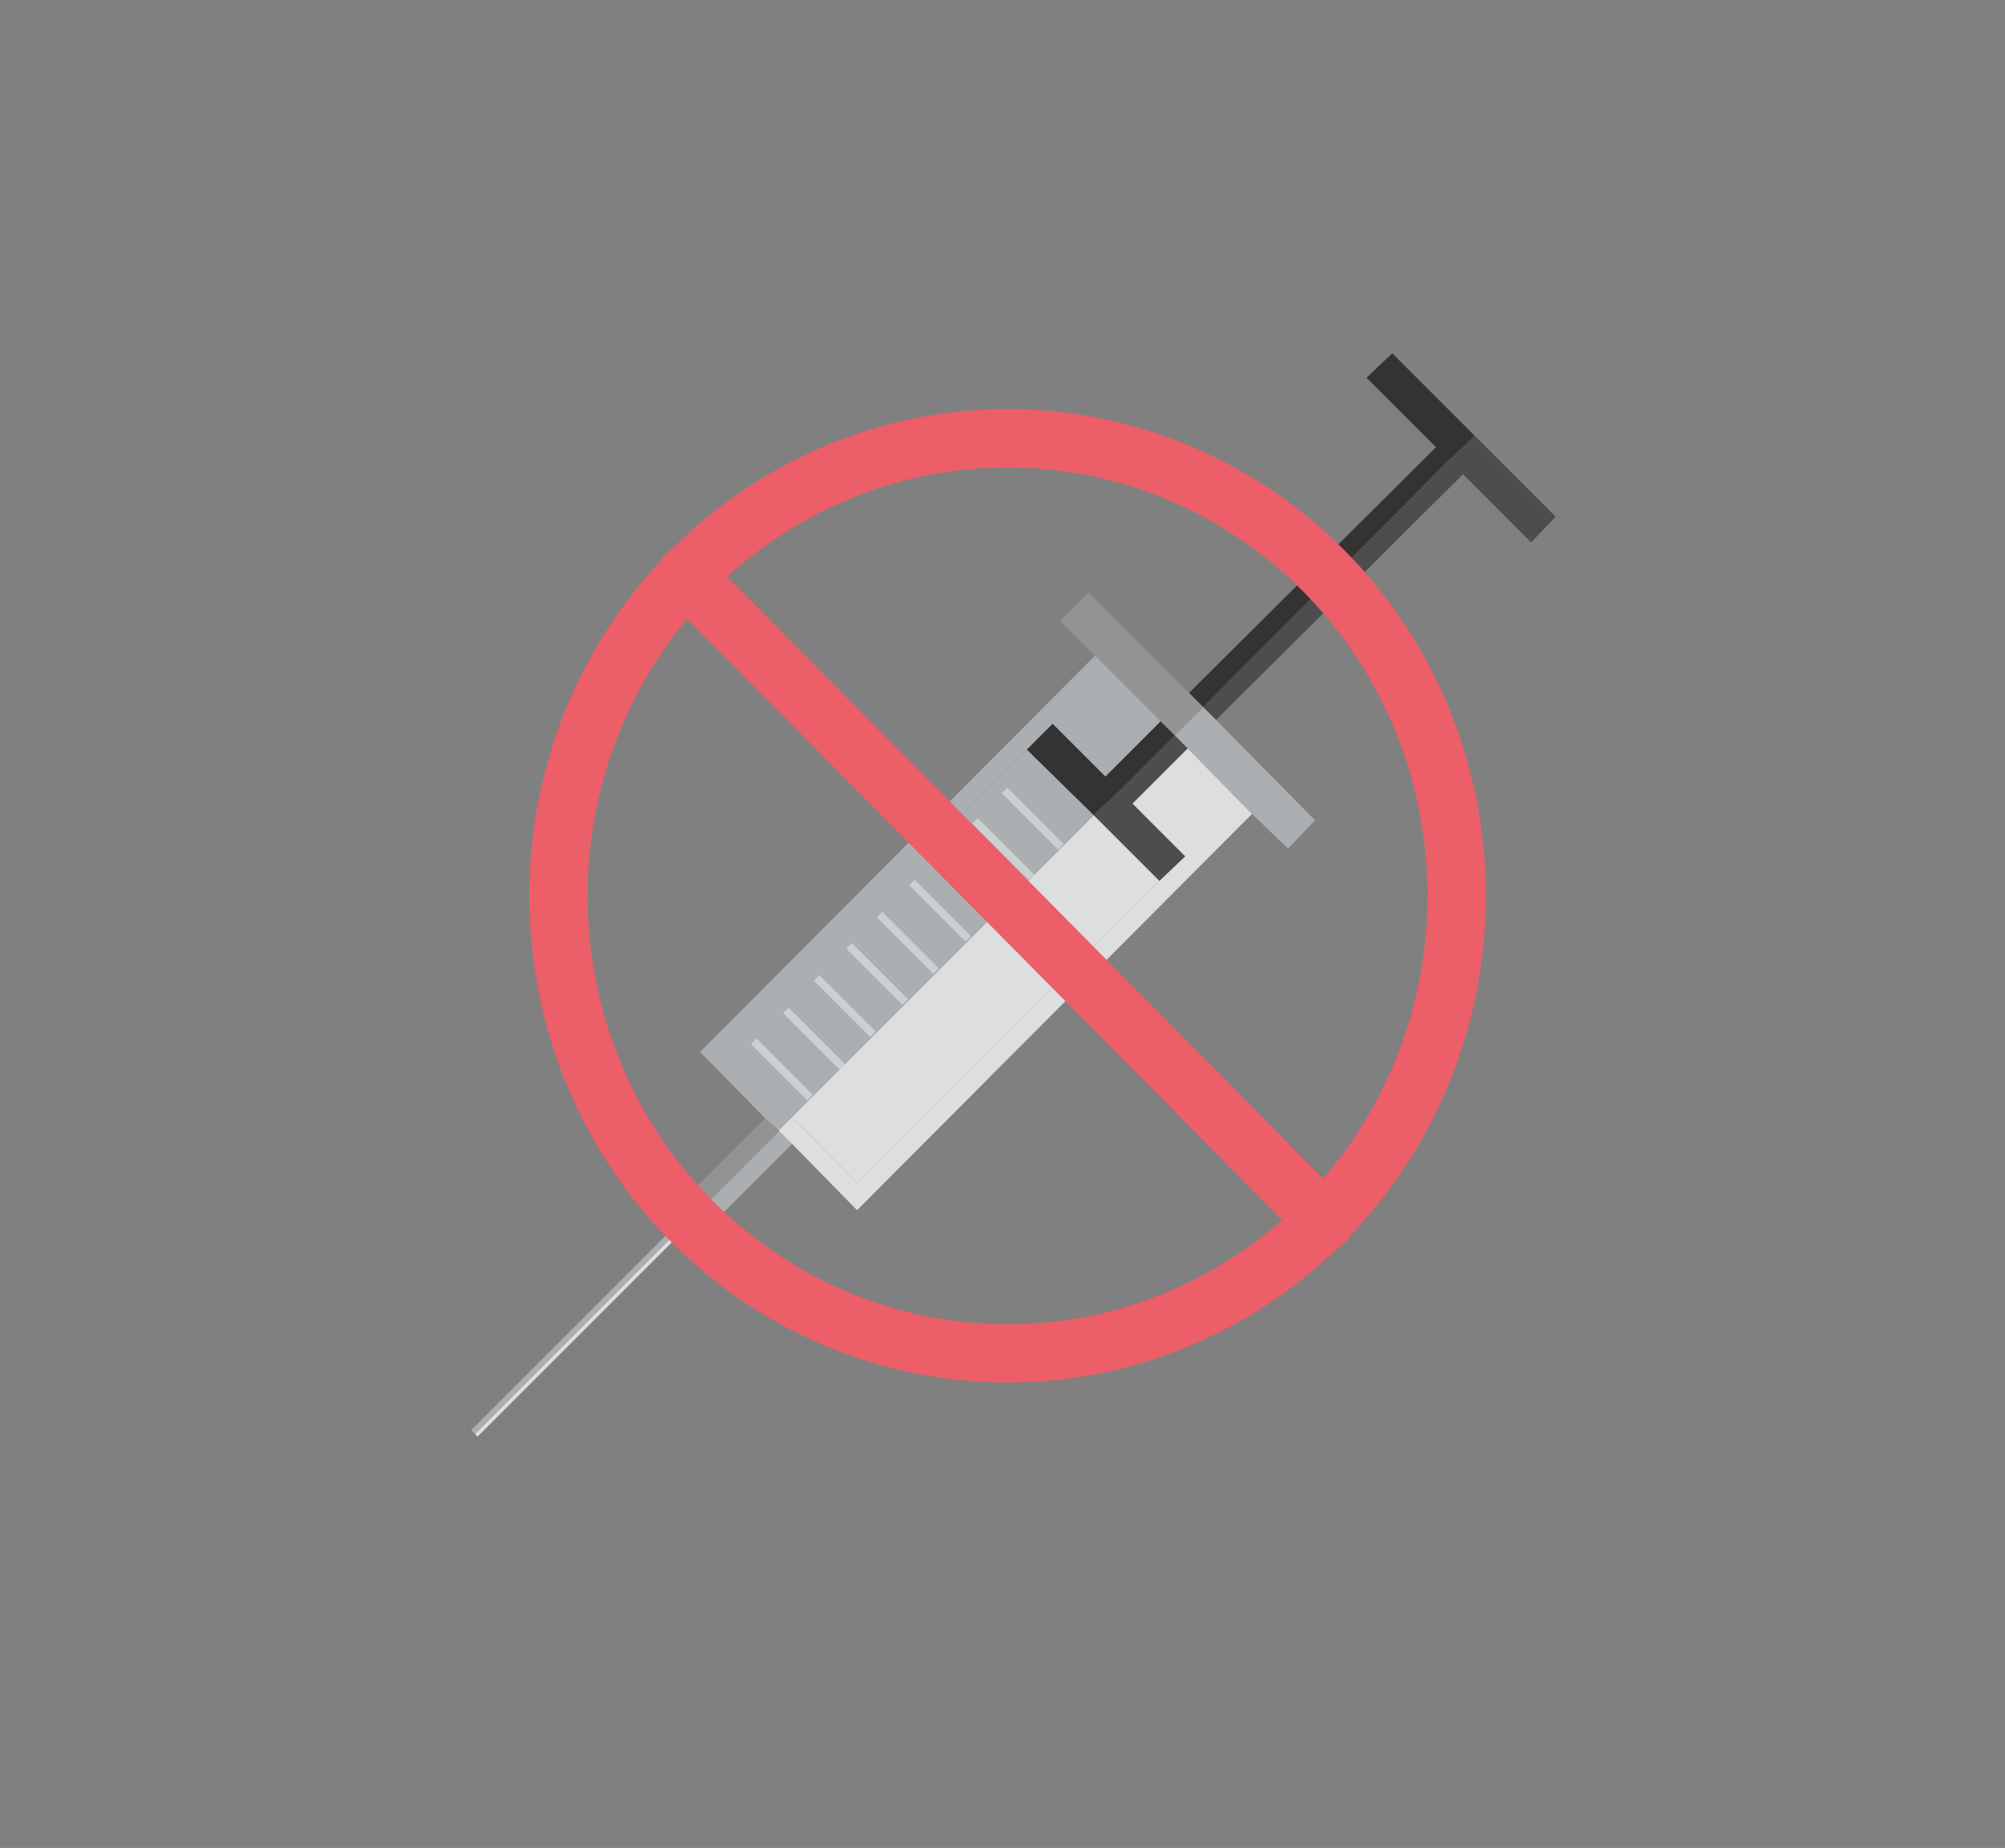 <?xml version="1.0" encoding="UTF-8" standalone="no"?>
<!-- Generator: Adobe Illustrator 24.1.0, SVG Export Plug-In . SVG Version: 6.00 Build 0)  -->

<svg
   version="1.1"
   id="Capa_1"
   x="0px"
   y="0px"
   viewBox="0 0 233.773 215.44"
   xml:space="preserve"
   sodipodi:docname="treatment3.svg"
   inkscape:version="1.2.2 (b0a8486, 2022-12-01)"
   width="233.773"
   height="215.44"
   xmlns:inkscape="http://www.inkscape.org/namespaces/inkscape"
   xmlns:sodipodi="http://sodipodi.sourceforge.net/DTD/sodipodi-0.dtd"
   xmlns="http://www.w3.org/2000/svg"
   xmlns:svg="http://www.w3.org/2000/svg"><rect x="0" y="0" width="233.773" height="215.44" fill="#808080" stroke="none"/><defs
   id="defs5876" /><sodipodi:namedview
   id="namedview5874"
   pagecolor="#ffffff"
   bordercolor="#000000"
   borderopacity="0.25"
   inkscape:showpageshadow="2"
   inkscape:pageopacity="0.0"
   inkscape:pagecheckerboard="0"
   inkscape:deskcolor="#d1d1d1"
   showgrid="false"
   inkscape:zoom="1.6476656"
   inkscape:cx="192.69686"
   inkscape:cy="181.77232"
   inkscape:window-width="1866"
   inkscape:window-height="1016"
   inkscape:window-x="0"
   inkscape:window-y="0"
   inkscape:window-maximized="1"
   inkscape:current-layer="g5821" />
<style
   type="text/css"
   id="style5502">
	.st0{fill:#E0EADF;}
	.st1{fill:#679091;}
	.st2{fill:#83B1B5;}
	.st3{fill:#C0D9DF;}
	.st4{fill:#FFFFFF;}
	.st5{fill:#CC9933;}
	.st6{fill:#FA7F43;}
	.st7{fill:#005372;}
	.st8{fill:none;stroke:#005372;stroke-miterlimit:10;}
	.st9{fill:none;stroke:#FA7F43;stroke-miterlimit:10;}
	.st10{fill:none;stroke:#CC9933;stroke-miterlimit:10;}
	.st11{fill:#DCDEE0;}
	.st12{fill:#ABAFB2;}
	.st13{fill:#136F8C;}
	.st14{fill:#4D4D4D;}
	.st15{fill:#939393;}
	.st16{fill:#333333;}
	.st17{opacity:0.4;}
	.st18{fill:#CCCC66;}
	.st19{fill:#B2AF34;}
	.st20{fill:#E55D28;}
</style>








<g
   id="g5821"
   transform="translate(-436.862,-404.04)">
	
	
	
	
	
	
	
	
	
	
	
	
	
	
	
<g
   id="g11728"
   transform="matrix(1.5,0,0,1.5,-789.958,-238.023)"><path
     class="st11"
     d="m 870.2,524.1 -15.4,15.4 0.2,0.2 15.4,-15.4 c 0.1,-0.1 0,-0.1 -0.2,-0.2 z"
     id="path5773" /><path
     class="st12"
     d="m 870.2,524.1 c 0.1,0.1 0.2,0.2 0.3,0.2 0.6,0.5 1.3,0.3 1.3,0.3 l 7.7,-7.7 -1,-1 -7,7 z"
     id="path5775" /><polygon
     class="st11"
     points="908,496.5 884.5,520 880.5,515.9 879.4,514.9 878.4,515.9 879.4,516.9 884.5,522.1 915.2,491.3 910.2,486.2 905.9,490.5 910,494.6 908,496.5 "
     id="polygon5777" /><polygon
     class="st18"
     points="884.5,520 908,496.5 902.9,491.4 881.2,513.1 879.4,514.9 880.5,515.9 "
     id="polygon5779"
     style="fill:#dcdee0;fill-opacity:1" /><polygon
     class="st14"
     points="911.4,483 912.4,484 931.6,464.9 936.9,470.2 938.8,468.2 932.5,461.9 931.7,462.7 930.5,463.8 "
     id="polygon5781" /><polygon
     class="st14"
     points="903.5,490.8 903.3,491 902.9,491.4 908,496.5 910,494.6 905.9,490.5 910.2,486.2 909.2,485.2 904.9,489.5 "
     id="polygon5783" /><polygon
     class="st12"
     points="909.2,485.2 910.2,486.2 915.2,491.3 918,494 920.1,491.8 912.4,484 911.4,483 909.5,484.9 "
     id="polygon5785" /><path
     class="st12"
     d="m 869.9,523.8 -15.4,15.4 0.3,0.3 15.4,-15.4 c -0.1,0 -0.2,-0.2 -0.3,-0.3 z"
     id="path5787" /><path
     class="st15"
     d="m 869.9,523.8 c 0.1,0.1 0.2,0.2 0.3,0.4 l 1.2,-1.2 7,-7 -1,-1.1 -7.7,7.7 c 0,-0.1 -0.2,0.5 0.2,1.2 z"
     id="path5789" /><polygon
     class="st12"
     points="899.7,484.3 903.8,488.4 908.1,484.1 903,479 872.3,509.8 877.3,514.9 878.4,515.9 879.4,514.9 878.4,513.8 874.3,509.8 897.7,486.3 "
     id="polygon5791" /><polygon
     class="st19"
     points="879.4,514.9 881.2,513.1 902.9,491.4 897.7,486.3 874.3,509.8 878.4,513.8 "
     id="polygon5793"
     style="fill:#abafb2;fill-opacity:1" /><polygon
     class="st16"
     points="924.1,457.4 929.5,462.8 910.3,481.9 911.4,483 930.5,463.8 931.7,462.7 932.5,461.9 926.1,455.5 "
     id="polygon5795" /><polygon
     class="st16"
     points="903.8,488.4 899.7,484.3 897.7,486.3 902.9,491.4 903.3,491 903.5,490.8 904.9,489.5 909.2,485.2 908.1,484.1 "
     id="polygon5797" /><polygon
     class="st15"
     points="900.3,476.3 903,479 908.1,484.1 909.2,485.2 909.5,484.9 911.4,483 910.3,481.9 902.5,474.1 "
     id="polygon5799" /><g
     class="st17"
     id="g5819">
		
			<rect
   x="878.5"
   y="508"
   transform="matrix(0.707,-0.707,0.707,0.707,-104,771.122)"
   class="st4"
   width="0.6"
   height="6.2"
   id="rect5801" />
		
			<rect
   x="881"
   y="505.6"
   transform="matrix(0.707,-0.707,0.707,0.707,-101.58,772.192)"
   class="st4"
   width="0.6"
   height="6.2"
   id="rect5803" />
		
			<rect
   x="883.4"
   y="503.1"
   transform="matrix(0.707,-0.707,0.707,0.707,-99.107,773.135)"
   class="st4"
   width="0.6"
   height="6.2"
   id="rect5805" />
		
			<rect
   x="885.9"
   y="500.6"
   transform="matrix(0.707,-0.707,0.707,0.707,-96.599,774.168)"
   class="st4"
   width="0.6"
   height="6.2"
   id="rect5807" />
		
			<rect
   x="888.3"
   y="498.2"
   transform="matrix(0.707,-0.707,0.707,0.707,-94.216,775.148)"
   class="st4"
   width="0.6"
   height="6.2"
   id="rect5809" />
		
			<rect
   x="890.8"
   y="495.7"
   transform="matrix(0.707,-0.707,0.707,0.707,-91.706,776.181)"
   class="st4"
   width="0.6"
   height="6.2"
   id="rect5811" />
		
			<rect
   x="893.2"
   y="493.3"
   transform="matrix(0.707,-0.707,0.707,0.707,-89.339,777.205)"
   class="st4"
   width="0.6"
   height="6.2"
   id="rect5813" />
		
			<rect
   x="895.7"
   y="490.9"
   transform="matrix(0.707,-0.707,0.707,0.707,-86.872,778.247)"
   class="st4"
   width="0.6"
   height="6.2"
   id="rect5815" />
		
			<rect
   x="898"
   y="488.5"
   transform="matrix(0.707,-0.707,0.707,0.707,-84.497,779.216)"
   class="st4"
   width="0.6"
   height="6.2"
   id="rect5817" />
	</g><g
     id="g10247"
     transform="rotate(90,881.951,511.166)"><ellipse
       style="fill:none;fill-opacity:1;stroke:#ec5e68;stroke-width:4.535;stroke-linecap:round;stroke-linejoin:round;stroke-dasharray:none;stroke-opacity:1;stop-color:#000000"
       id="path8137"
       cx="868.452"
       cy="496.92"
       rx="35.564"
       ry="34.914" /><path
       style="fill:#d8141c;fill-opacity:1;stroke:#ec5e68;stroke-width:4.535;stroke-linecap:round;stroke-linejoin:round;stroke-dasharray:none;stroke-opacity:1;stop-color:#000000"
       d="m 843.583,521.962 50.188,-49.692"
       id="path9804" /></g></g></g>

</svg>
